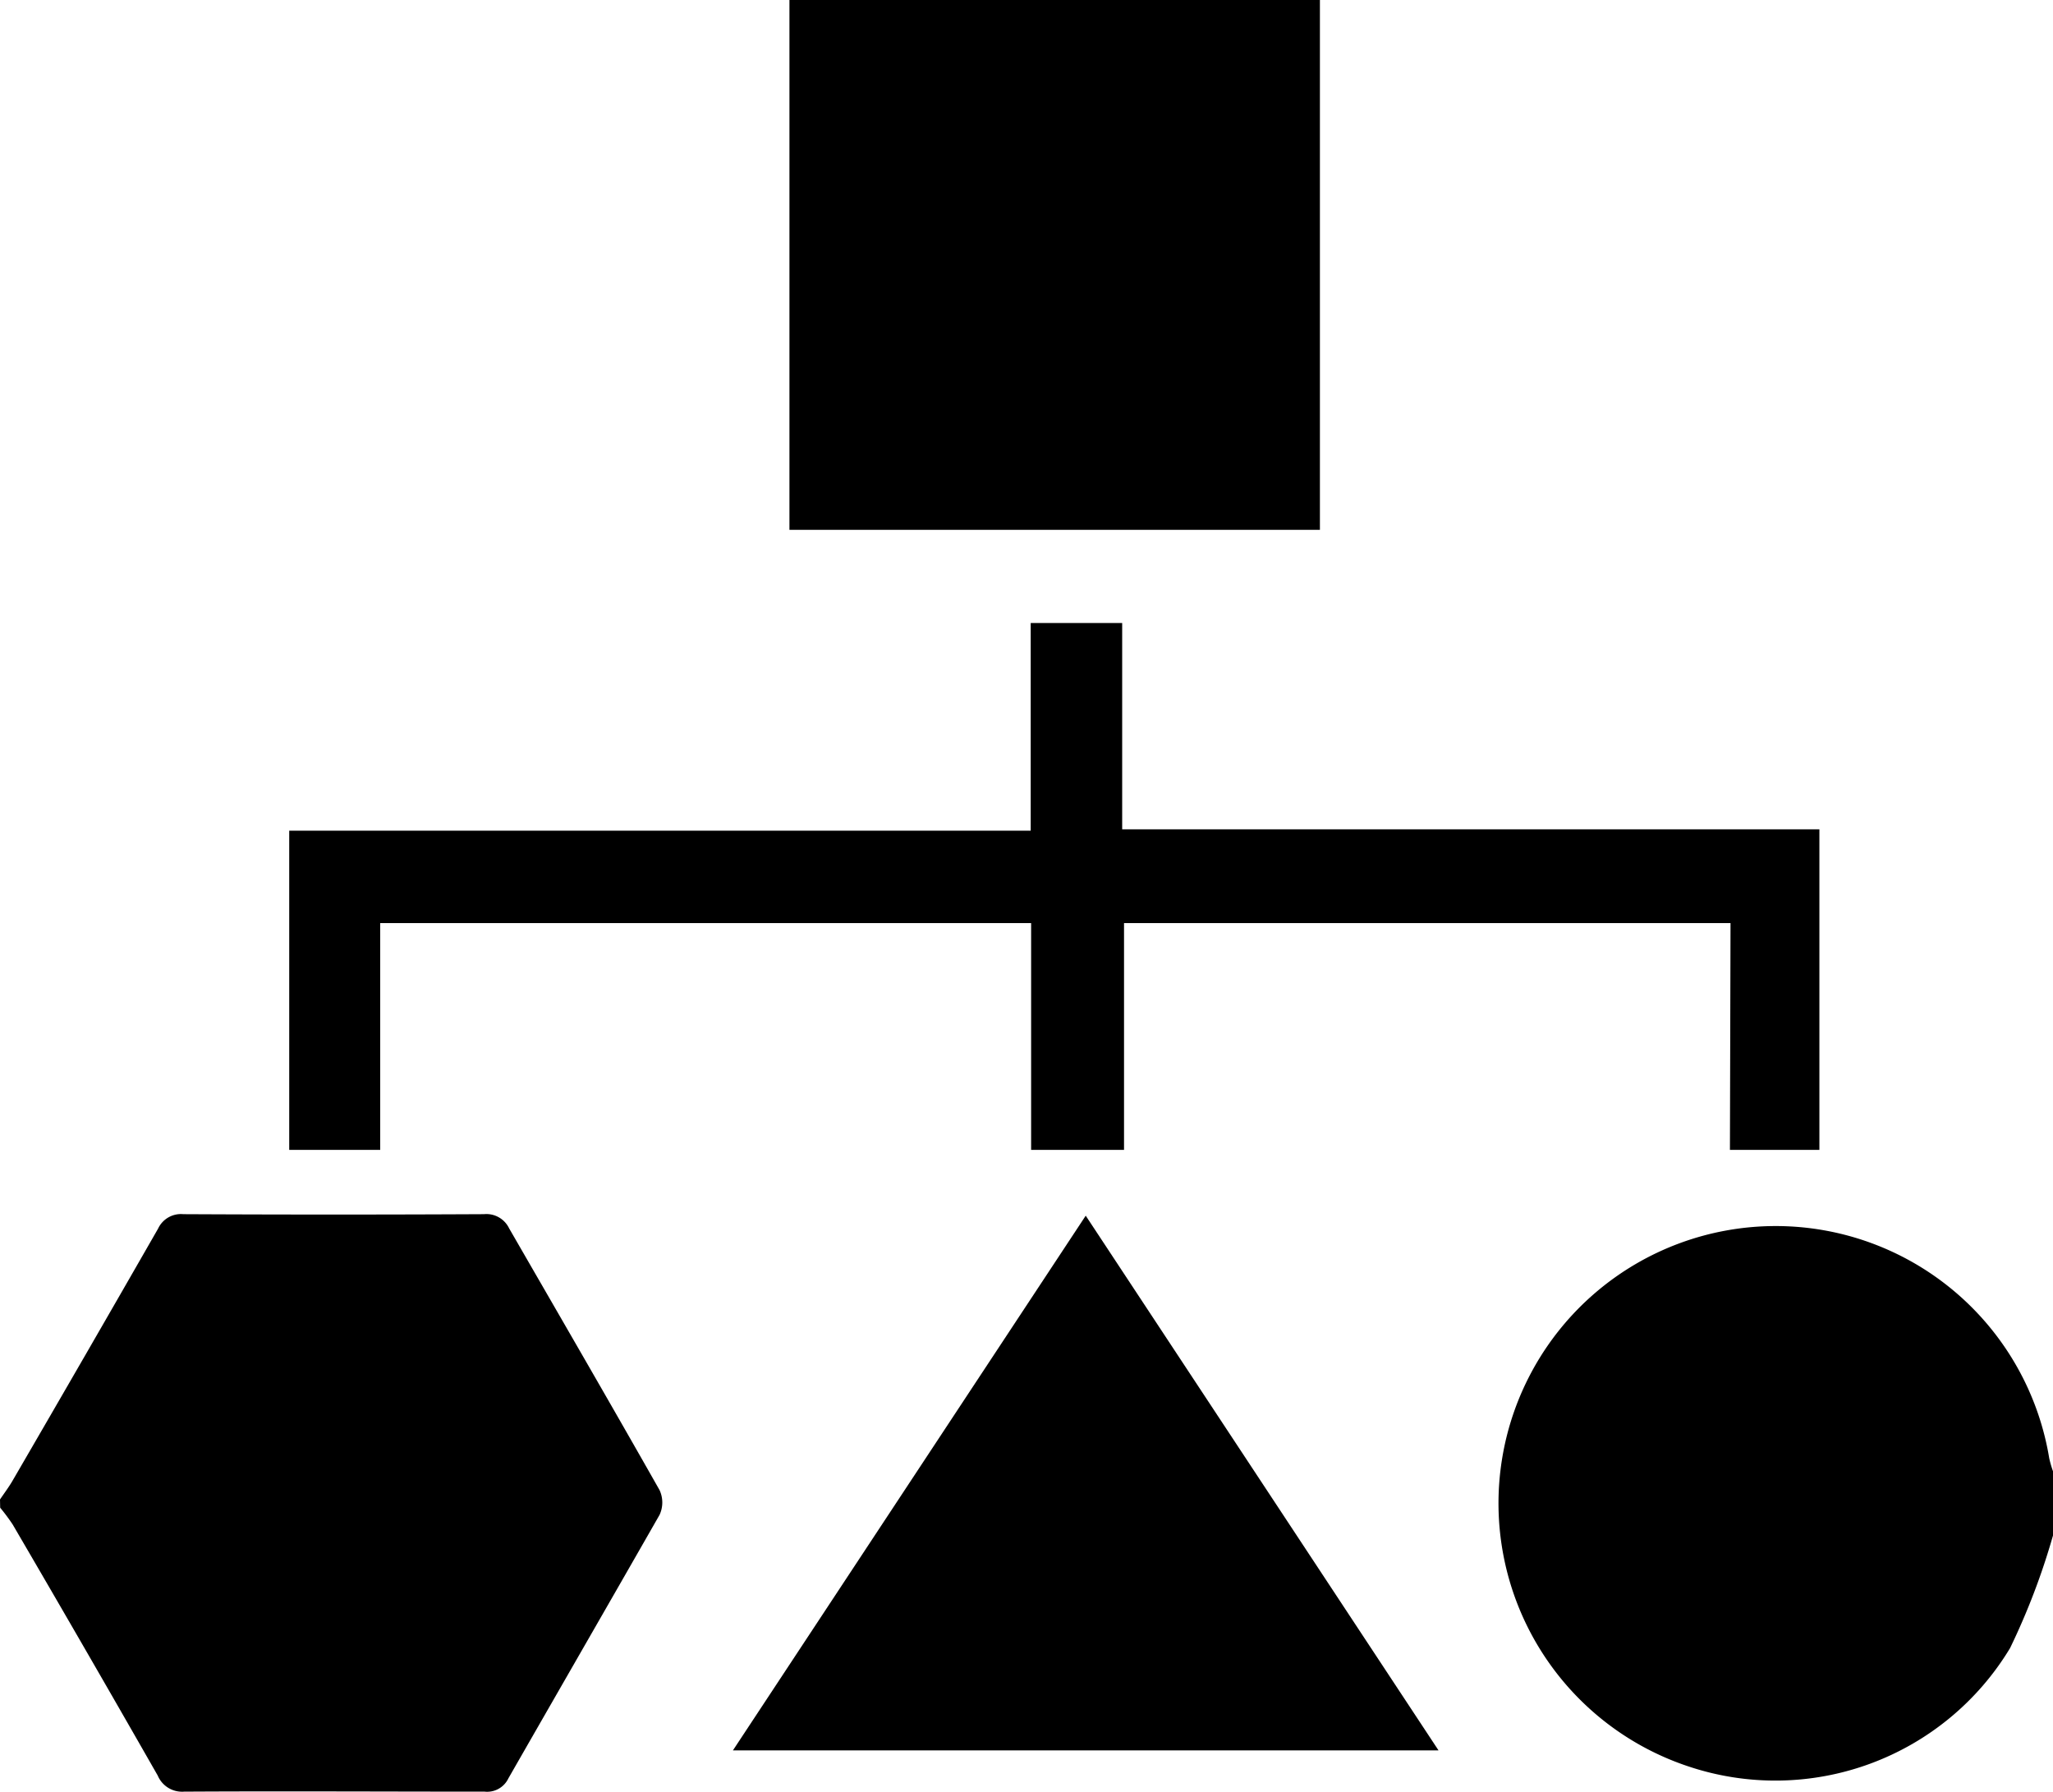 <svg xmlns="http://www.w3.org/2000/svg" width="24.44" height="21.328" viewBox="0 0 24.44 21.328">
  <g id="Gruppe_4" data-name="Gruppe 4" transform="translate(-253 -381.524)">
    <path id="Pfad_20" data-name="Pfad 20" d="M253,437.75c.048-.071.1-.14.144-.214q.872-1.5,1.738-3.01a.3.3,0,0,1,.3-.172q1.789.009,3.579,0a.3.3,0,0,1,.3.169c.6,1.04,1.2,2.074,1.791,3.116a.351.351,0,0,1,0,.294c-.6,1.049-1.2,2.09-1.8,3.137a.28.28,0,0,1-.282.158c-1.193,0-2.386-.007-3.579,0a.314.314,0,0,1-.313-.191q-.857-1.5-1.727-2.989a2.334,2.334,0,0,0-.149-.2Z" transform="translate(0 -38.377)"/>
    <path id="Pfad_21" data-name="Pfad 21" d="M324.768,438.521a8.285,8.285,0,0,1-.511,1.34,3.262,3.262,0,0,1-3.828,1.409,3.3,3.3,0,1,1,4.294-3.669,1.279,1.279,0,0,0,.046.158Z" transform="translate(-47.328 -38.719)"/>
    <path id="Pfad_22" data-name="Pfad 22" d="M287.352,387.831v-6.307h6.315v6.307Z" transform="translate(-24.954)"/>
    <path id="Pfad_23" data-name="Pfad 23" d="M282.742,412.216h-7.22v2.7h-1.106v-2.7h-7.749v2.7h-1.083v-3.8h8.827v-2.472H275.5V411.1h8.3v3.816h-1.065Z" transform="translate(-9.141 -19.704)"/>
    <path id="Pfad_24" data-name="Pfad 24" d="M284.891,440.784l4.2-6.365,4.2,6.365Z" transform="translate(-23.166 -38.424)"/>
  </g>
</svg>
